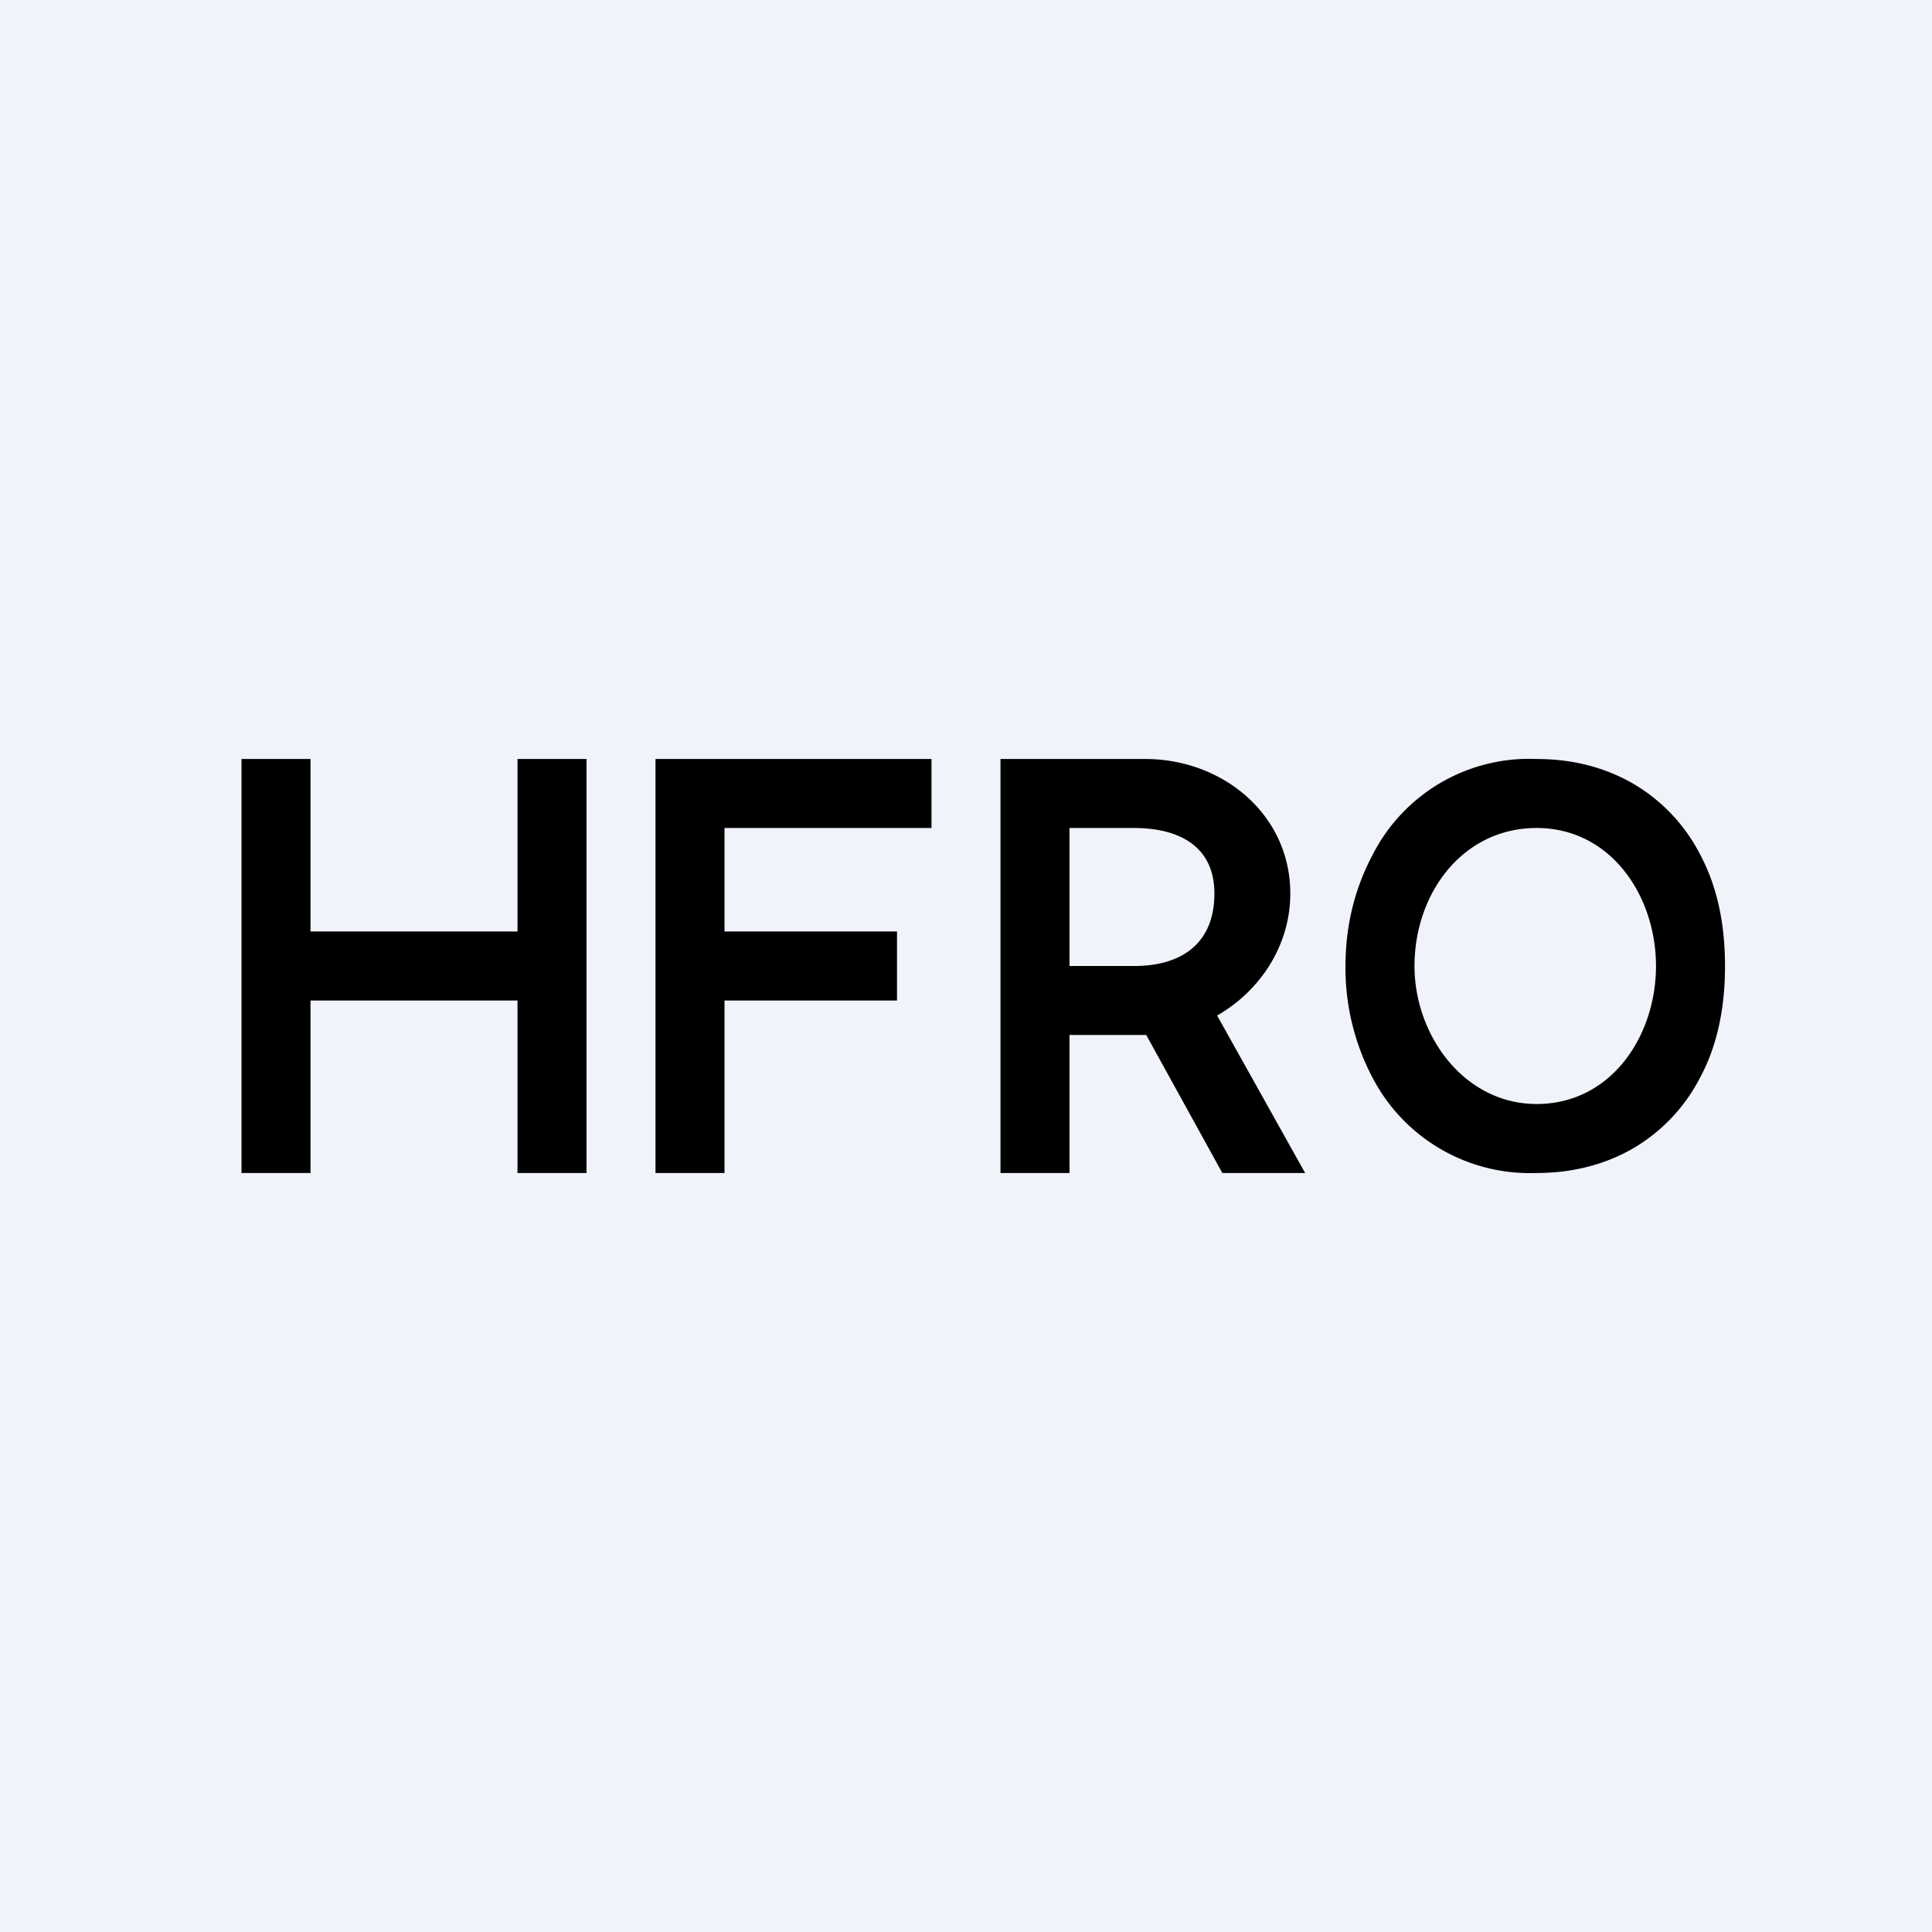 <!-- by TradeStack --><svg viewBox="0 0 56 56" xmlns="http://www.w3.org/2000/svg"><path fill="#F0F3FA" d="M0 0h56v56H0z"/><path d="M7 34V22h2v5h6v-5h2v12h-2v-5H9v5H7ZM19 34V22h8v2h-6v3h5v2h-5v5h-2ZM29 34V22h4.2c2.23 0 4.2 1.6 4.2 3.9 0 2.25-1.96 4.1-4.23 4.1H30v-2h2.88c1.35 0 2.32-.64 2.32-2.1 0-1.39-1.05-1.9-2.33-1.9H31v10h-2Zm5.89-5.26L37.83 34h-2.4l-2.9-5.26h2.36ZM50 28c0 1.26-.24 2.34-.72 3.23a5.05 5.05 0 0 1-1.95 2.06c-.82.47-1.75.71-2.8.71a5.14 5.14 0 0 1-4.75-2.77A6.81 6.81 0 0 1 39 28c0-1.26.31-2.33.79-3.23A5.09 5.09 0 0 1 44.54 22c1.04 0 1.97.24 2.79.71a5.04 5.04 0 0 1 1.95 2.06c.48.9.72 1.97.72 3.23Zm-2 0c0-2.02-1.3-4-3.46-4-2.15 0-3.54 1.9-3.54 4 0 2.01 1.44 4 3.54 4C46.7 32 48 30.03 48 28Z"/></svg>